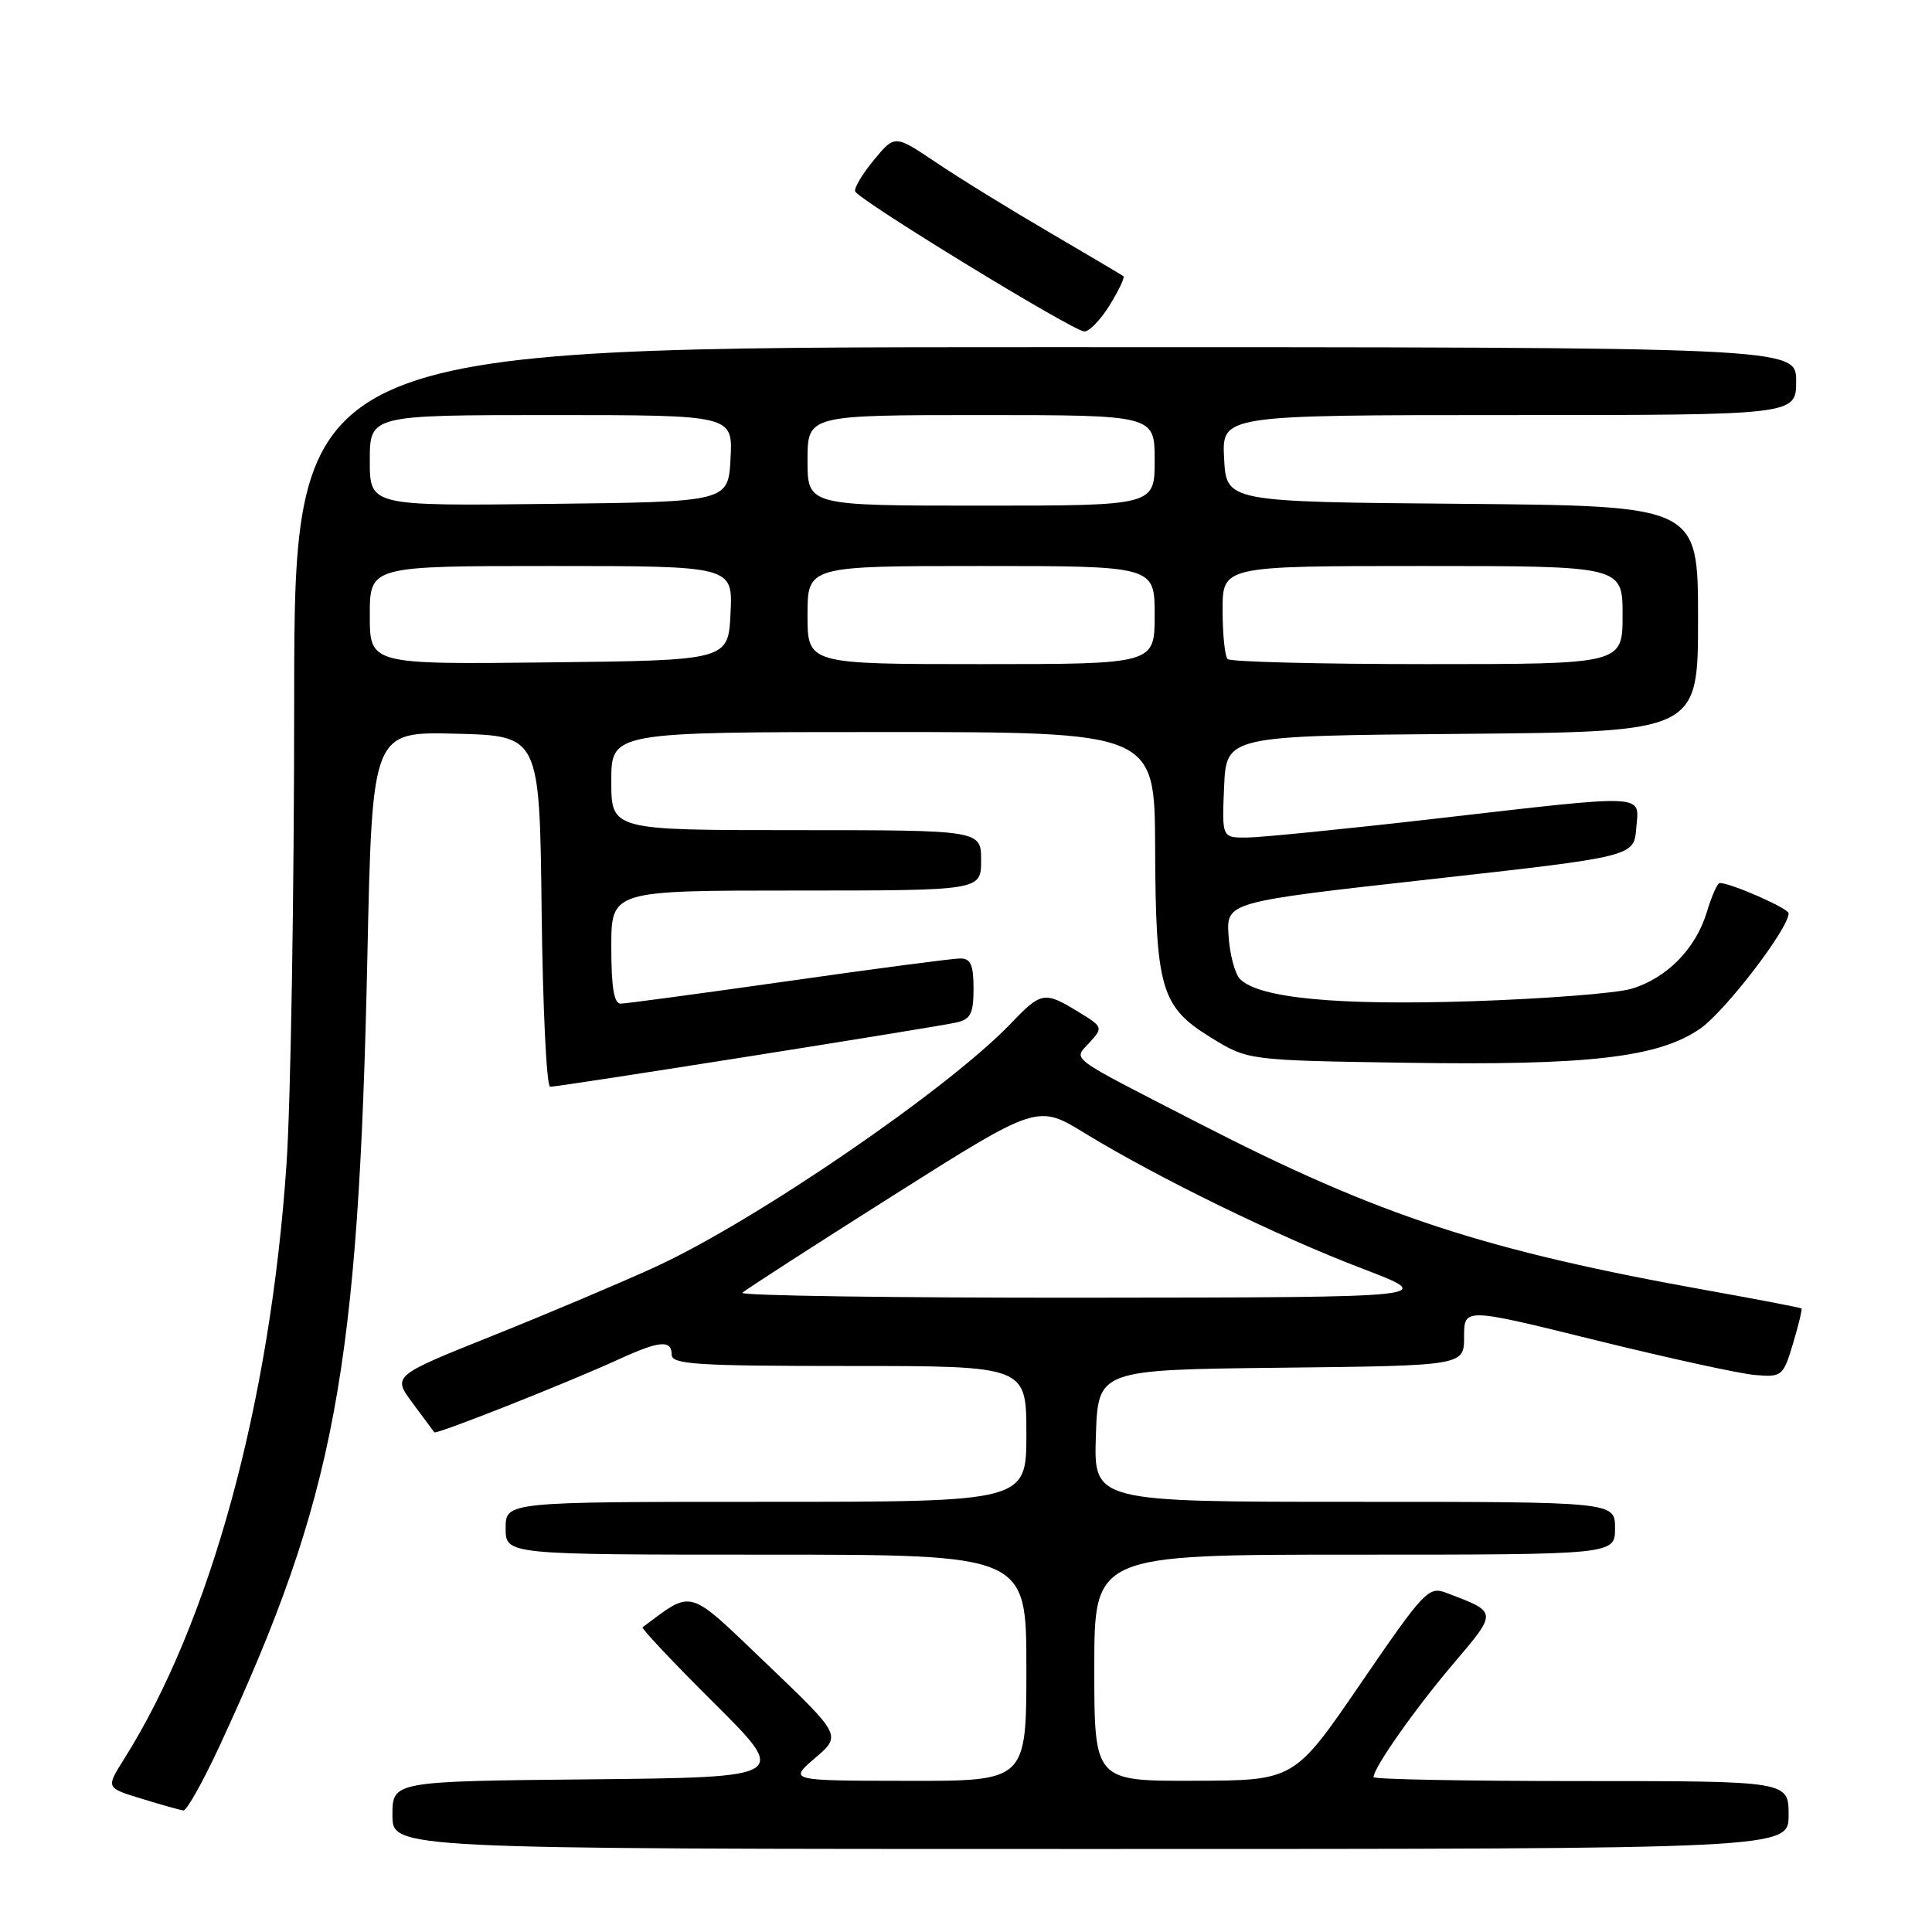 <?xml version="1.0" encoding="UTF-8" standalone="no"?>
<!DOCTYPE svg PUBLIC "-//W3C//DTD SVG 1.1//EN" "http://www.w3.org/Graphics/SVG/1.1/DTD/svg11.dtd" >
<svg xmlns="http://www.w3.org/2000/svg" xmlns:xlink="http://www.w3.org/1999/xlink" version="1.1" viewBox="0 0 256 256">
 <g >
 <path fill="currentColor"
d=" M 237.00 240.50 C 237.00 236.00 237.00 236.00 209.50 236.00 C 194.38 236.00 182.00 235.77 182.00 235.48 C 182.00 234.25 187.45 226.49 192.51 220.53 C 198.48 213.49 198.50 213.66 191.65 211.06 C 189.29 210.16 188.72 210.77 180.33 223.02 C 171.50 235.93 171.50 235.93 158.25 235.96 C 145.00 236.00 145.00 236.00 145.00 221.00 C 145.00 206.00 145.00 206.00 179.50 206.00 C 214.00 206.00 214.00 206.00 214.00 202.50 C 214.00 199.00 214.00 199.00 179.46 199.00 C 144.92 199.00 144.92 199.00 145.21 190.25 C 145.50 181.50 145.50 181.50 169.75 181.23 C 194.00 180.96 194.00 180.96 194.00 177.12 C 194.00 173.27 194.00 173.27 211.47 177.59 C 221.08 179.96 230.58 182.04 232.59 182.20 C 236.12 182.49 236.28 182.35 237.58 178.04 C 238.31 175.59 238.82 173.49 238.71 173.38 C 238.59 173.27 233.10 172.21 226.50 171.03 C 196.77 165.71 182.76 161.12 159.00 148.91 C 141.04 139.68 142.21 140.54 144.40 138.11 C 146.18 136.15 146.14 136.06 142.86 134.06 C 138.40 131.33 137.96 131.41 133.95 135.61 C 125.64 144.30 100.09 161.79 86.80 167.89 C 82.24 169.98 72.54 174.08 65.25 177.00 C 52.00 182.31 52.00 182.31 54.67 185.91 C 56.14 187.88 57.43 189.63 57.55 189.79 C 57.78 190.12 75.22 183.22 82.00 180.11 C 87.39 177.64 89.00 177.50 89.00 179.50 C 89.00 180.79 92.28 181.00 112.50 181.00 C 136.00 181.00 136.00 181.00 136.00 190.00 C 136.00 199.00 136.00 199.00 101.50 199.00 C 67.00 199.00 67.00 199.00 67.00 202.50 C 67.00 206.00 67.00 206.00 101.50 206.00 C 136.00 206.00 136.00 206.00 136.00 221.00 C 136.00 236.00 136.00 236.00 120.25 235.97 C 104.50 235.95 104.50 235.95 108.00 232.95 C 111.50 229.95 111.50 229.95 101.62 220.50 C 90.93 210.28 91.95 210.58 85.14 215.62 C 84.95 215.76 89.22 220.30 94.64 225.69 C 104.50 235.50 104.50 235.50 78.25 235.77 C 52.00 236.03 52.00 236.03 52.00 240.52 C 52.00 245.00 52.00 245.00 144.50 245.00 C 237.00 245.00 237.00 245.00 237.00 240.50 Z  M 29.14 231.25 C 44.41 198.28 47.50 181.76 48.68 126.72 C 49.32 96.94 49.32 96.94 60.41 97.22 C 71.50 97.50 71.50 97.50 71.77 120.75 C 71.92 133.54 72.42 144.00 72.90 144.00 C 74.14 144.00 124.07 136.10 126.75 135.48 C 128.62 135.05 129.00 134.29 129.00 130.98 C 129.00 127.86 128.62 127.00 127.25 127.00 C 126.29 127.00 116.05 128.34 104.50 129.99 C 92.95 131.63 82.94 132.98 82.25 132.99 C 81.36 133.00 81.00 130.84 81.00 125.50 C 81.00 118.00 81.00 118.00 105.50 118.00 C 130.00 118.00 130.00 118.00 130.00 114.00 C 130.00 110.00 130.00 110.00 105.50 110.00 C 81.00 110.00 81.00 110.00 81.00 103.50 C 81.00 97.00 81.00 97.00 117.00 97.00 C 153.00 97.00 153.00 97.00 153.06 112.25 C 153.13 131.00 153.82 133.39 160.42 137.46 C 165.34 140.50 165.34 140.50 186.20 140.82 C 210.48 141.20 219.74 140.13 225.27 136.31 C 228.58 134.02 237.00 123.05 237.00 121.02 C 237.00 120.37 229.36 117.00 227.87 117.00 C 227.57 117.00 226.80 118.74 226.16 120.86 C 224.70 125.72 220.82 129.66 216.13 131.03 C 214.13 131.62 204.62 132.35 195.00 132.67 C 177.20 133.25 166.82 132.26 164.32 129.74 C 163.64 129.06 162.95 126.48 162.79 124.01 C 162.50 119.52 162.50 119.52 189.50 116.51 C 216.50 113.50 216.50 113.50 216.81 109.75 C 217.19 105.13 218.76 105.20 190.00 108.50 C 178.18 109.86 167.02 110.97 165.20 110.98 C 161.91 111.00 161.91 111.00 162.20 104.25 C 162.50 97.50 162.50 97.50 193.75 97.24 C 225.00 96.97 225.00 96.97 225.00 82.00 C 225.00 67.03 225.00 67.03 193.75 66.76 C 162.50 66.50 162.50 66.50 162.20 60.75 C 161.90 55.00 161.90 55.00 199.95 55.00 C 238.00 55.00 238.00 55.00 238.00 50.50 C 238.00 46.00 238.00 46.00 138.50 46.00 C 39.00 46.00 39.00 46.00 38.98 92.75 C 38.98 118.46 38.52 146.16 37.96 154.31 C 35.81 185.95 27.86 215.00 16.38 233.18 C 14.04 236.90 14.04 236.90 18.77 238.34 C 21.37 239.14 23.86 239.84 24.30 239.90 C 24.73 239.95 26.91 236.06 29.14 231.25 Z  M 147.03 40.45 C 148.24 38.49 149.06 36.76 148.86 36.60 C 148.66 36.44 144.22 33.82 139.00 30.76 C 133.78 27.71 127.04 23.56 124.04 21.53 C 118.57 17.85 118.57 17.85 115.82 21.17 C 114.30 23.00 113.17 24.88 113.31 25.35 C 113.63 26.42 142.07 43.81 143.67 43.92 C 144.31 43.96 145.82 42.40 147.03 40.45 Z  M 98.37 171.30 C 98.76 170.91 107.72 165.13 118.28 158.45 C 137.48 146.31 137.48 146.31 143.75 150.16 C 153.34 156.02 169.39 163.86 180.50 168.09 C 190.50 171.91 190.50 171.91 144.08 171.95 C 118.55 171.98 97.98 171.68 98.37 171.30 Z  M 49.00 81.52 C 49.00 75.00 49.00 75.00 73.05 75.00 C 97.10 75.00 97.10 75.00 96.80 81.25 C 96.50 87.50 96.50 87.50 72.75 87.77 C 49.00 88.04 49.00 88.04 49.00 81.52 Z  M 107.00 81.50 C 107.00 75.00 107.00 75.00 130.00 75.00 C 153.00 75.00 153.00 75.00 153.00 81.50 C 153.00 88.00 153.00 88.00 130.00 88.00 C 107.00 88.00 107.00 88.00 107.00 81.50 Z  M 162.67 87.33 C 162.30 86.97 162.00 84.04 162.00 80.83 C 162.00 75.00 162.00 75.00 188.50 75.00 C 215.00 75.00 215.00 75.00 215.00 81.50 C 215.00 88.00 215.00 88.00 189.17 88.00 C 174.96 88.00 163.03 87.70 162.67 87.33 Z  M 49.00 61.02 C 49.00 55.00 49.00 55.00 73.05 55.00 C 97.10 55.00 97.10 55.00 96.80 60.75 C 96.50 66.50 96.50 66.50 72.75 66.77 C 49.00 67.04 49.00 67.04 49.00 61.02 Z  M 107.00 61.00 C 107.00 55.00 107.00 55.00 130.00 55.00 C 153.00 55.00 153.00 55.00 153.00 61.00 C 153.00 67.00 153.00 67.00 130.00 67.00 C 107.00 67.00 107.00 67.00 107.00 61.00 Z "/>
</g>
</svg>